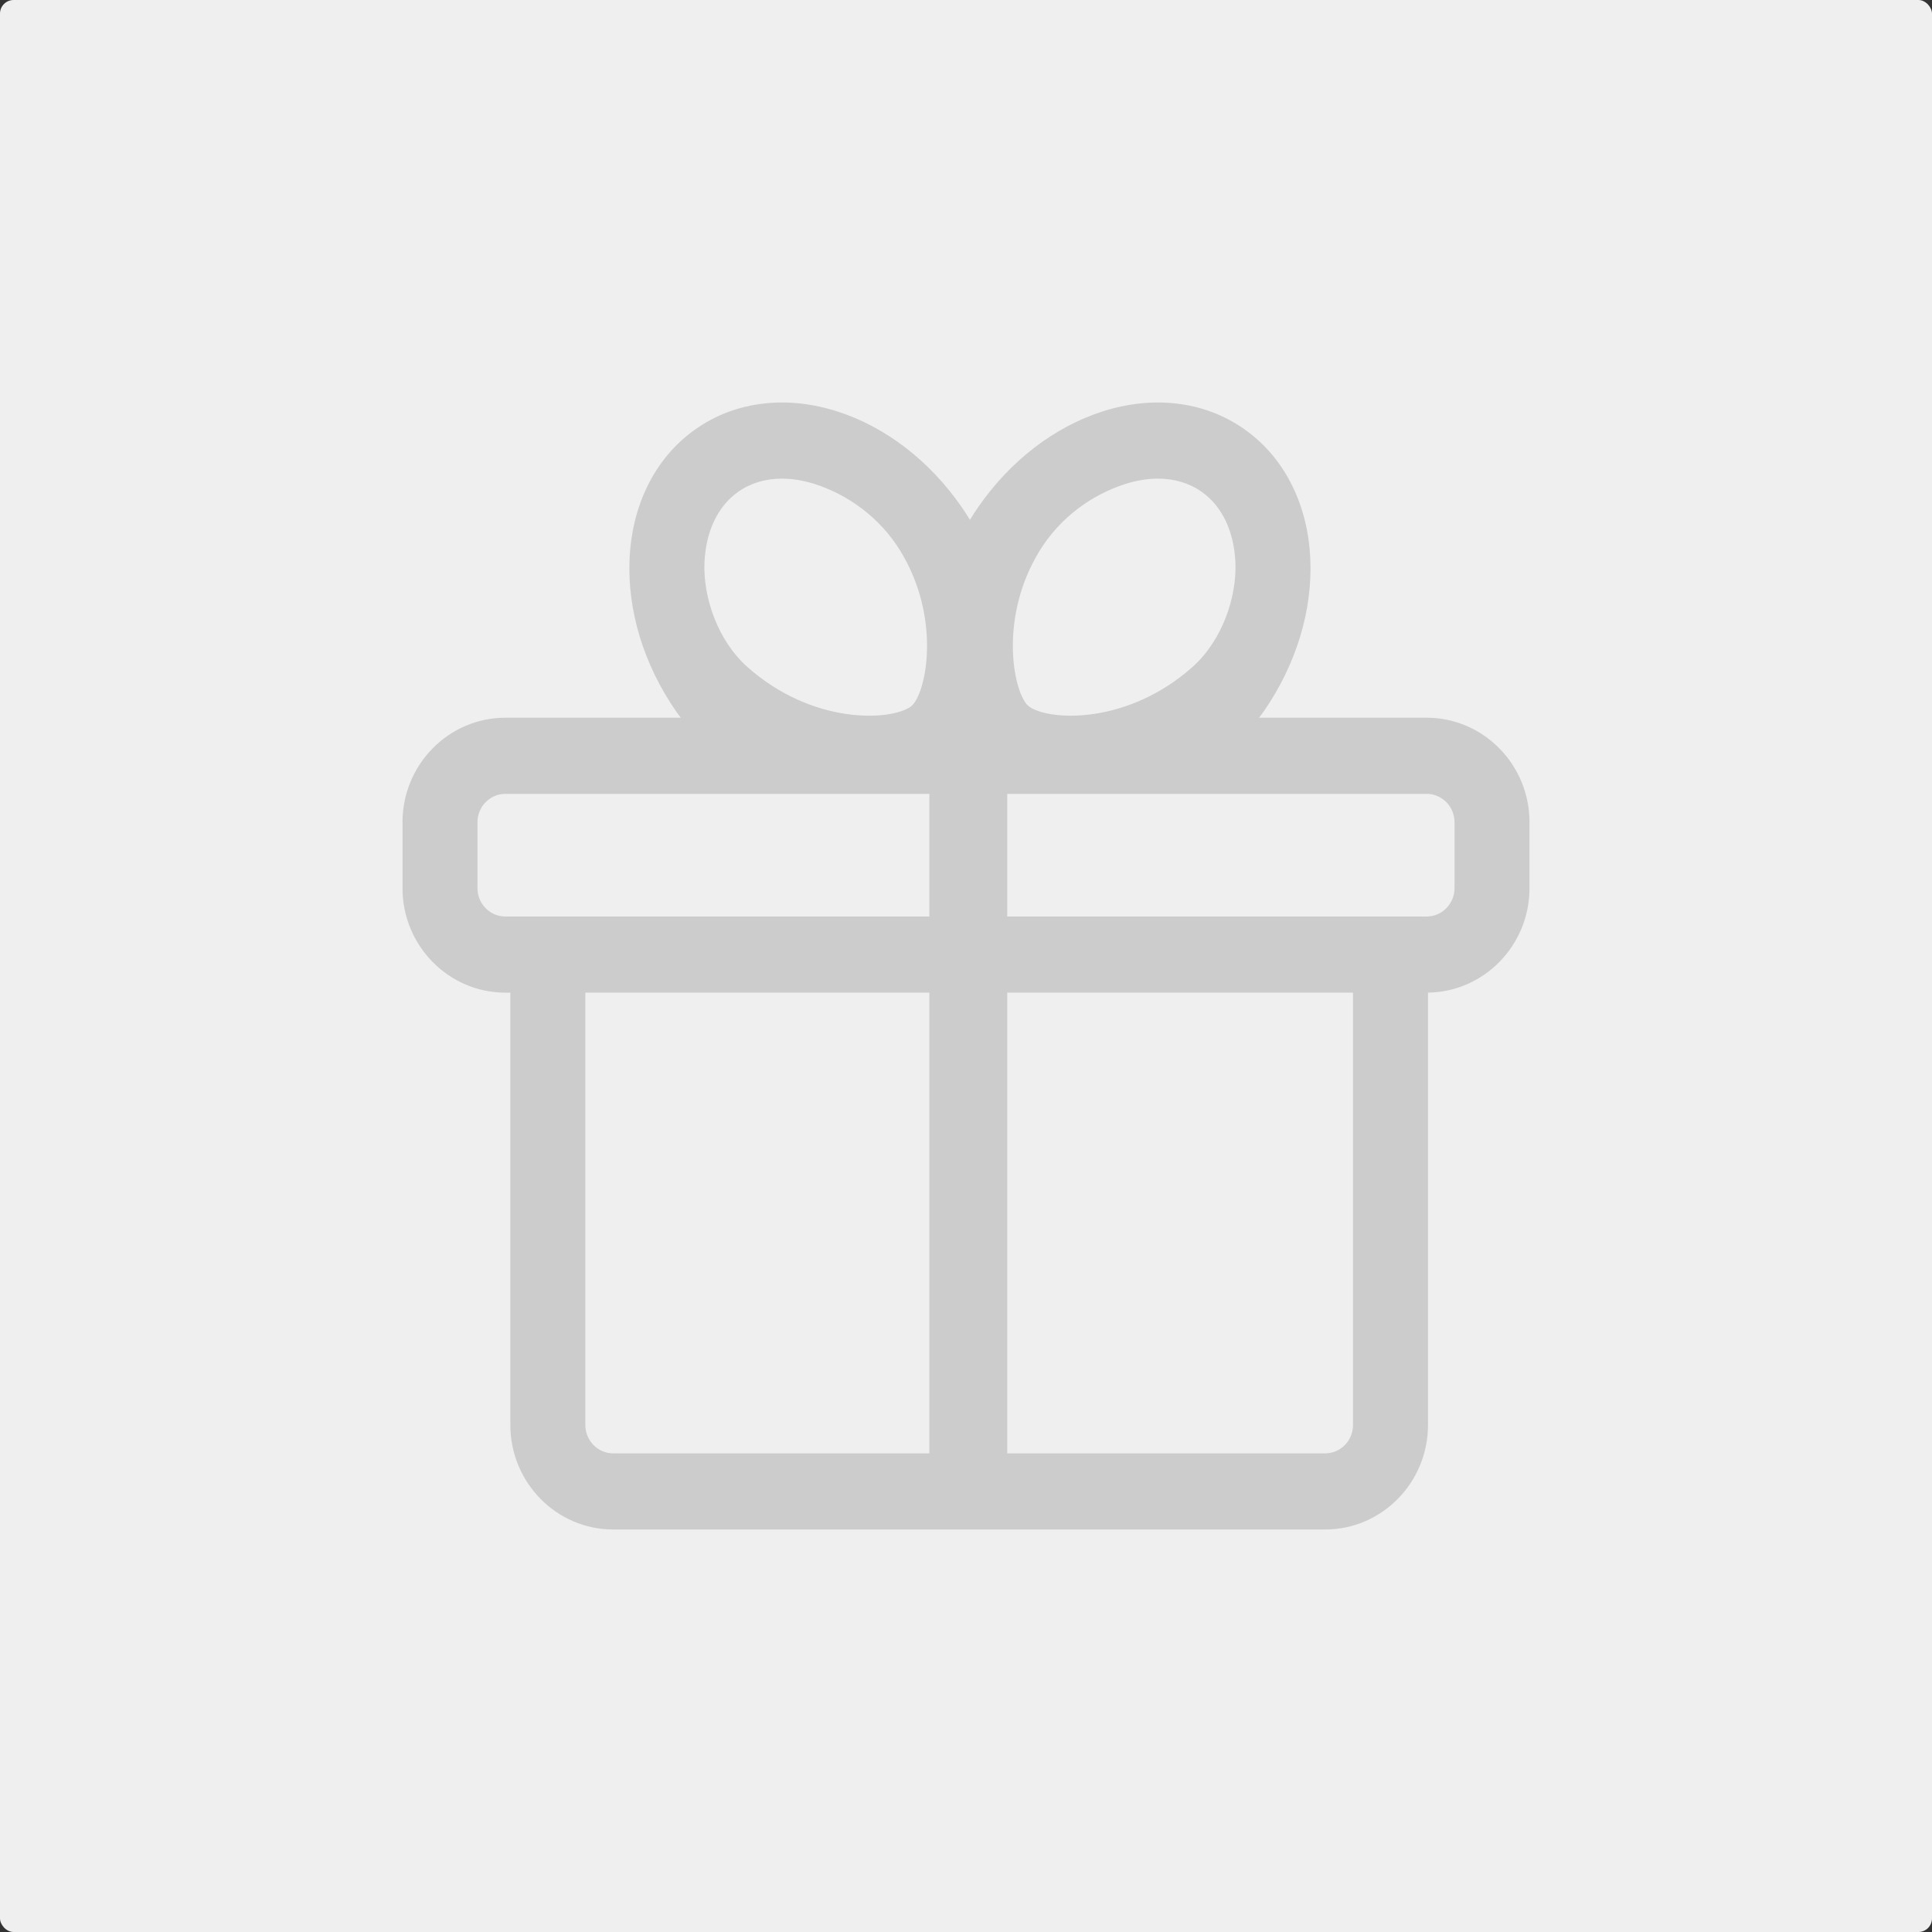 <?xml version="1.0" encoding="UTF-8"?>
<svg width="284px" height="284px" viewBox="0 0 284 284" version="1.1" xmlns="http://www.w3.org/2000/svg" xmlns:xlink="http://www.w3.org/1999/xlink">
    <rect x="0" y="0" width="284" height="284" fill="#333333" stroke="none"/>
    <title>1</title>
    <g stroke="none" stroke-width="1" fill="none" fill-rule="evenodd">
        <g id="1">
            <rect fill="#EFEFEF" x="0" y="0" width="284" height="284" rx="2"></rect>
            <path d="M209.709,105.503 L185.075,105.503 C185.333,105.18 185.587,104.838 185.839,104.473 C190.545,97.642 192.95,89.716 192.612,82.154 C192.44,78.298 191.567,74.724 190.018,71.532 C188.35,68.093 185.983,65.269 182.982,63.139 C179.982,61.009 176.557,59.72 172.803,59.308 C169.319,58.926 165.713,59.32 162.086,60.478 C154.974,62.749 148.466,67.762 143.76,74.593 C143.349,75.191 142.956,75.797 142.579,76.411 C142.203,75.797 141.81,75.191 141.399,74.593 C136.693,67.762 130.185,62.749 123.073,60.478 C119.446,59.319 115.84,58.926 112.356,59.308 C108.601,59.72 105.177,61.009 102.177,63.139 C99.176,65.269 96.809,68.093 95.14,71.532 C93.591,74.725 92.719,78.298 92.546,82.154 C92.208,89.716 94.614,97.642 99.32,104.473 C99.571,104.838 99.826,105.18 100.084,105.503 L74.292,105.503 C65.952,105.503 59.167,112.392 59.167,120.859 L59.167,130.562 C59.167,139.029 65.952,145.917 74.292,145.917 L75.021,145.917 L75.021,209.478 C75.021,217.945 81.806,224.833 90.146,224.833 L194.787,224.833 C203.127,224.833 209.911,217.945 209.911,209.478 L209.911,145.915 C218.158,145.804 224.833,138.96 224.833,130.562 L224.833,120.859 C224.833,112.392 218.048,105.503 209.709,105.503 Z M152.793,81.007 C155.849,76.011 160.588,72.688 165.394,71.153 C167.057,70.621 168.678,70.358 170.212,70.358 C172.634,70.358 174.841,71.014 176.665,72.309 C179.645,74.425 181.398,78.101 181.601,82.662 C181.83,87.771 179.65,94.171 175.292,98.047 C165.722,106.556 154.271,105.989 151.292,103.874 C149.059,102.289 146.635,91.074 152.793,81.007 Z M103.557,82.662 C103.761,78.101 105.514,74.425 108.494,72.309 C110.318,71.014 112.525,70.358 114.946,70.358 C116.481,70.358 118.102,70.621 119.765,71.153 C124.571,72.688 129.31,76.011 132.366,81.007 C138.524,91.075 136.1,102.289 133.867,103.874 C130.888,105.99 119.437,106.556 109.867,98.047 C105.509,94.171 103.329,87.771 103.557,82.662 Z M70.189,130.562 L70.189,120.859 C70.189,118.562 72.03,116.694 74.292,116.694 L136.617,116.694 L136.617,134.727 L74.292,134.727 C72.03,134.727 70.189,132.858 70.189,130.562 Z M86.044,209.478 L86.044,145.917 L136.617,145.917 L136.617,213.643 L90.146,213.643 C87.884,213.643 86.044,211.774 86.044,209.478 Z M194.787,213.643 L148.062,213.643 L148.062,145.917 L198.889,145.917 L198.889,209.478 C198.889,211.774 197.049,213.643 194.787,213.643 Z M213.811,130.562 C213.811,132.858 211.971,134.727 209.709,134.727 L148.062,134.727 L148.062,116.694 L209.709,116.694 C211.971,116.694 213.811,118.562 213.811,120.859 L213.811,130.562 Z" fill="#CCCCCC" fill-rule="nonzero"></path>
        </g>
    </g>
</svg>